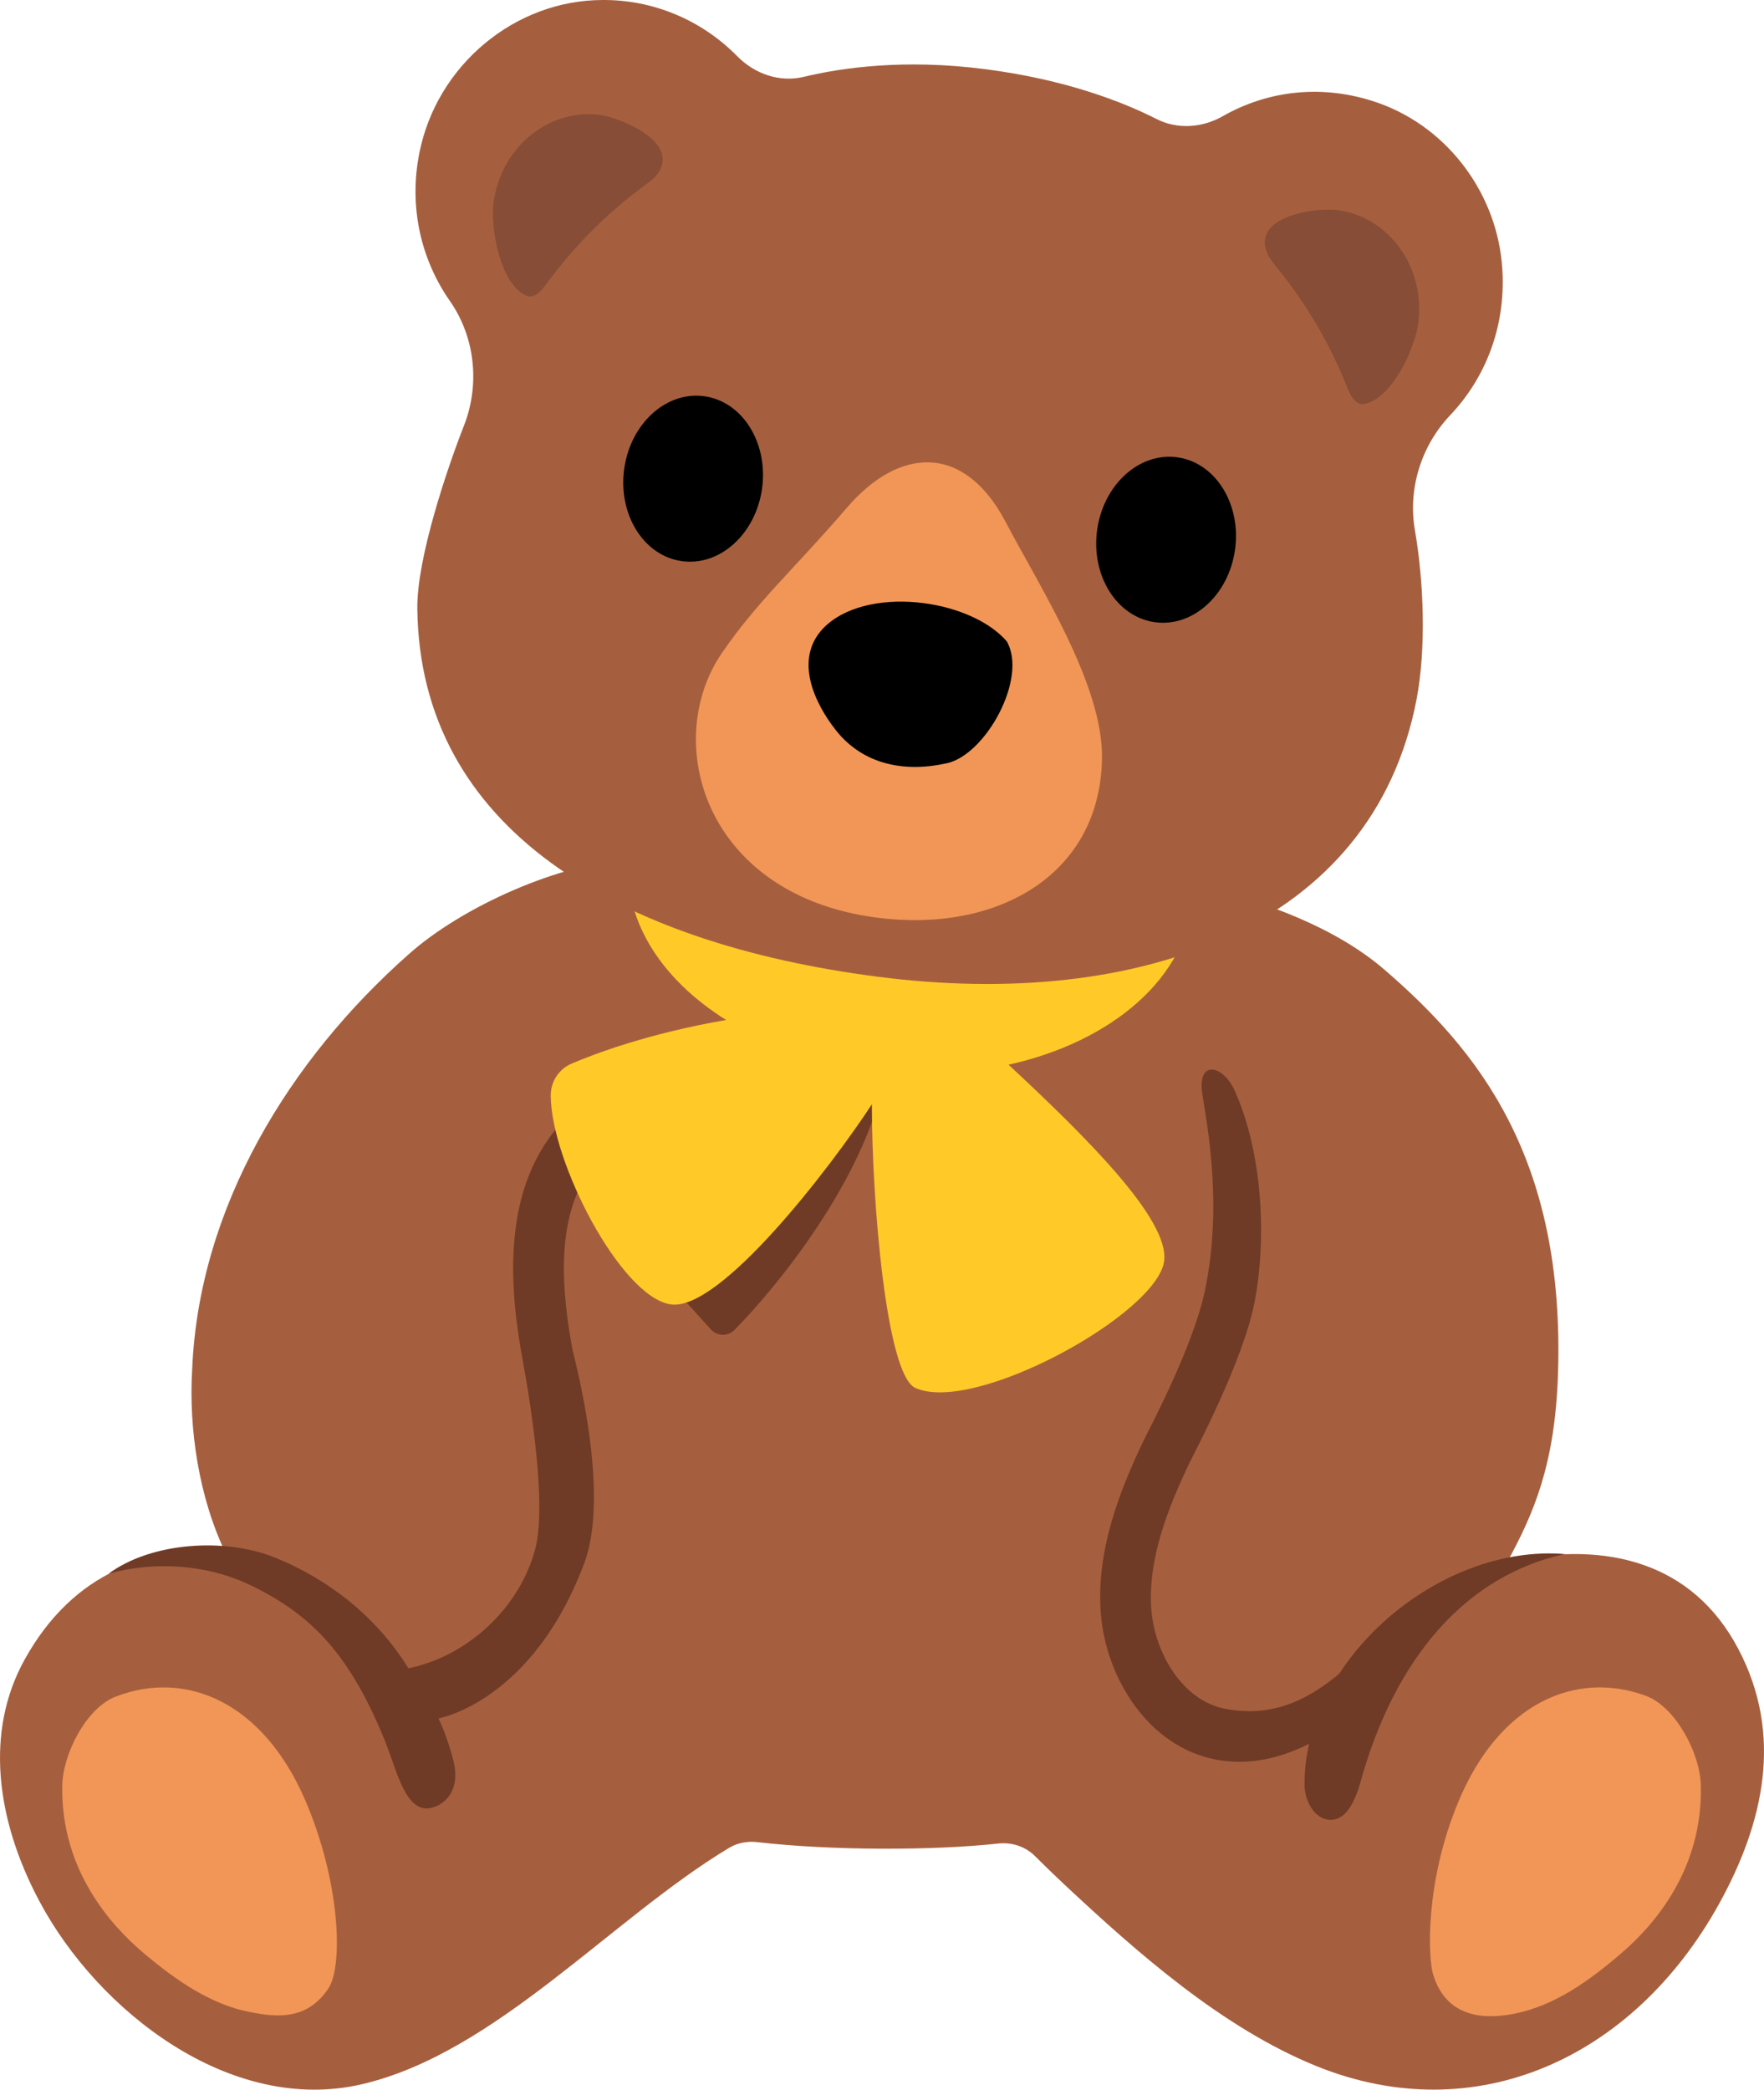 <svg width="38" height="45" viewBox="0 0 38 45" fill="none" xmlns="http://www.w3.org/2000/svg">
<path d="M37.447 35.51C36.464 33.642 34.614 33.189 32.59 33.612C32.553 33.62 32.508 33.631 32.464 33.646C33.044 32.585 33.491 31.546 33.561 29.63C33.727 24.912 31.81 22.595 29.823 20.881C25.704 17.329 13.8 18.5 13.615 18.507C12.086 18.571 9.954 19.52 8.798 20.555C6.25 22.808 4.284 25.985 4.14 29.487C4.063 30.755 4.281 32.259 4.875 33.474C3.276 33.271 1.584 33.83 0.528 35.743C-0.329 37.291 -0.085 39.189 0.846 40.937C2.105 43.307 4.968 45.545 7.801 44.882C10.675 44.21 13.168 41.319 15.706 39.793C15.886 39.684 16.101 39.646 16.311 39.669C17.892 39.853 20.116 39.853 21.512 39.699C21.804 39.669 22.092 39.766 22.299 39.973C22.561 40.235 22.823 40.483 22.919 40.573C24.511 42.062 26.332 43.67 28.357 44.492C31.784 45.879 35.186 44.327 37.029 41.004C37.997 39.256 38.422 37.359 37.447 35.51Z" fill="#A65F3E"/>
<path d="M26.702 37.94C26.539 37.94 26.373 37.925 26.207 37.895C24.711 37.614 23.821 36.103 23.714 34.752C23.606 33.388 24.124 32.094 24.641 31.01C24.733 30.815 25.693 29.026 25.952 27.811C26.34 25.977 26.015 24.305 25.9 23.558C25.786 22.808 26.347 22.936 26.591 23.472C27.189 24.788 27.297 26.63 27.027 28.036C26.779 29.322 25.719 31.302 25.627 31.497C25.173 32.45 24.718 33.568 24.803 34.666C24.873 35.57 25.457 36.624 26.403 36.8C27.426 36.991 28.246 36.616 29.11 35.814L30.041 36.174C29.358 36.811 28.135 37.94 26.702 37.94ZM12.329 29.045C12.108 27.826 11.953 26.285 12.706 25.193L12.156 24.117C10.76 25.553 10.989 27.811 11.251 29.244C11.284 29.435 11.827 32.255 11.528 33.365C11.184 34.64 10.069 35.664 8.798 35.926C8.111 34.812 7.081 34.014 5.943 33.549C4.835 33.095 3.243 33.219 2.338 33.89C3.313 33.616 4.451 33.68 5.404 34.141C6.73 34.779 7.55 35.653 8.3 37.509C8.547 38.12 8.743 39.095 9.315 38.926C9.644 38.833 9.903 38.495 9.777 37.959C9.644 37.393 9.445 37.006 9.445 37.006C9.445 37.006 11.469 36.654 12.588 33.657C13.161 32.12 12.366 29.232 12.329 29.045Z" fill="#703B26"/>
<path d="M29.132 38.833C29.025 39.035 28.874 39.193 28.656 39.189C28.32 39.185 28.105 38.784 28.102 38.439C28.087 35.724 31.016 33.245 33.712 33.466C31.603 33.924 30.045 35.671 29.291 38.435C29.254 38.566 29.199 38.705 29.132 38.833ZM15.31 28.625L14.498 27.729C15.827 26.442 17.641 24.672 17.955 23.075L19.03 23.292C18.679 25.085 17.176 27.248 15.827 28.636C15.683 28.786 15.447 28.779 15.31 28.625Z" fill="#703B26"/>
<path d="M21.726 22.928C23.961 22.433 25.594 21.042 25.697 19.306L13.537 18.559C13.46 19.883 14.287 21.117 15.643 21.965C13.955 22.257 12.802 22.696 12.311 22.906C12.041 23.022 11.864 23.288 11.864 23.588C11.868 25.01 13.364 27.912 14.439 28.088C15.502 28.265 17.9 25.13 18.782 23.78C18.782 25.88 19.093 29.592 19.713 29.885C20.973 30.474 24.962 28.284 25.08 27.14C25.173 26.244 23.403 24.488 21.726 22.928Z" fill="#FFCA28"/>
<path d="M32.364 5.813C32.272 4.208 31.219 2.775 29.731 2.231C28.523 1.793 27.315 1.946 26.343 2.501C25.9 2.753 25.368 2.794 24.91 2.561C24.201 2.201 22.971 1.714 21.22 1.489C19.477 1.264 18.129 1.459 17.32 1.654C16.795 1.781 16.256 1.594 15.875 1.204C15.496 0.82 15.045 0.515 14.55 0.309C14.054 0.102 13.523 -0.003 12.987 5.35023e-05C11.092 5.35023e-05 9.411 1.403 9.035 3.289C8.798 4.463 9.075 5.603 9.696 6.488C10.235 7.264 10.342 8.28 9.995 9.165C9.644 10.058 8.976 12.019 8.99 13.107C9.046 17.851 13.297 20.311 18.919 21.035C24.541 21.758 29.568 19.977 30.514 15.068C30.728 13.958 30.669 12.507 30.48 11.419C30.325 10.523 30.617 9.597 31.241 8.94C31.988 8.153 32.438 7.054 32.364 5.813Z" fill="#A65F3E"/>
<path d="M10.63 4.38C10.782 3.184 11.805 2.333 12.924 2.475C13.349 2.531 14.623 3.038 14.187 3.713C14.106 3.836 13.984 3.923 13.866 4.009C13.064 4.599 12.357 5.311 11.768 6.12C11.661 6.27 11.498 6.439 11.339 6.368C10.778 6.124 10.564 4.928 10.63 4.38ZM30.554 6.949C30.706 5.753 29.919 4.665 28.803 4.523C28.379 4.466 27.02 4.635 27.278 5.4C27.326 5.543 27.422 5.655 27.514 5.772C28.139 6.537 28.652 7.41 29.025 8.352C29.092 8.524 29.206 8.73 29.38 8.7C29.982 8.603 30.484 7.5 30.554 6.949Z" fill="#874D36"/>
<path d="M18.239 10.939C17.15 12.21 16.33 12.931 15.558 14.052C14.246 15.957 15.159 19.268 18.875 19.759C21.464 20.101 23.695 18.856 23.739 16.339C23.769 14.746 22.384 12.619 21.667 11.247C20.773 9.544 19.373 9.615 18.239 10.939Z" fill="#F29657"/>
<path d="M16.416 10.523C16.553 9.543 16 8.652 15.18 8.534C14.36 8.415 13.584 9.114 13.447 10.094C13.309 11.074 13.862 11.965 14.682 12.083C15.502 12.202 16.279 11.503 16.416 10.523Z" fill="black"/>
<path d="M26.605 11.838C26.742 10.858 26.189 9.967 25.369 9.849C24.549 9.73 23.773 10.429 23.635 11.409C23.498 12.389 24.051 13.28 24.871 13.398C25.691 13.517 26.467 12.818 26.605 11.838Z" fill="black"/>
<path d="M20.393 16.437C19.503 16.636 18.598 16.478 18.003 15.721C17.556 15.154 17.094 14.206 17.73 13.534C18.631 12.597 20.873 12.878 21.686 13.808C22.147 14.599 21.235 16.257 20.393 16.437Z" fill="black"/>
<path d="M1.341 38.458C1.352 37.771 1.861 36.774 2.497 36.534C4.011 35.953 5.659 36.654 6.571 38.758C7.324 40.498 7.398 42.324 7.077 42.815C6.6 43.539 5.906 43.423 5.426 43.337C4.55 43.179 3.789 42.643 3.102 42.065C2.404 41.477 1.311 40.284 1.341 38.458ZM36.638 38.428C36.616 37.741 36.091 36.755 35.456 36.519C33.934 35.96 32.294 36.684 31.415 38.803C30.687 40.554 30.769 42.163 30.868 42.504C31.179 43.558 32.15 43.457 32.627 43.363C33.498 43.19 34.252 42.643 34.931 42.058C35.622 41.465 36.693 40.258 36.638 38.428Z" fill="#F29657"/>
</svg>
